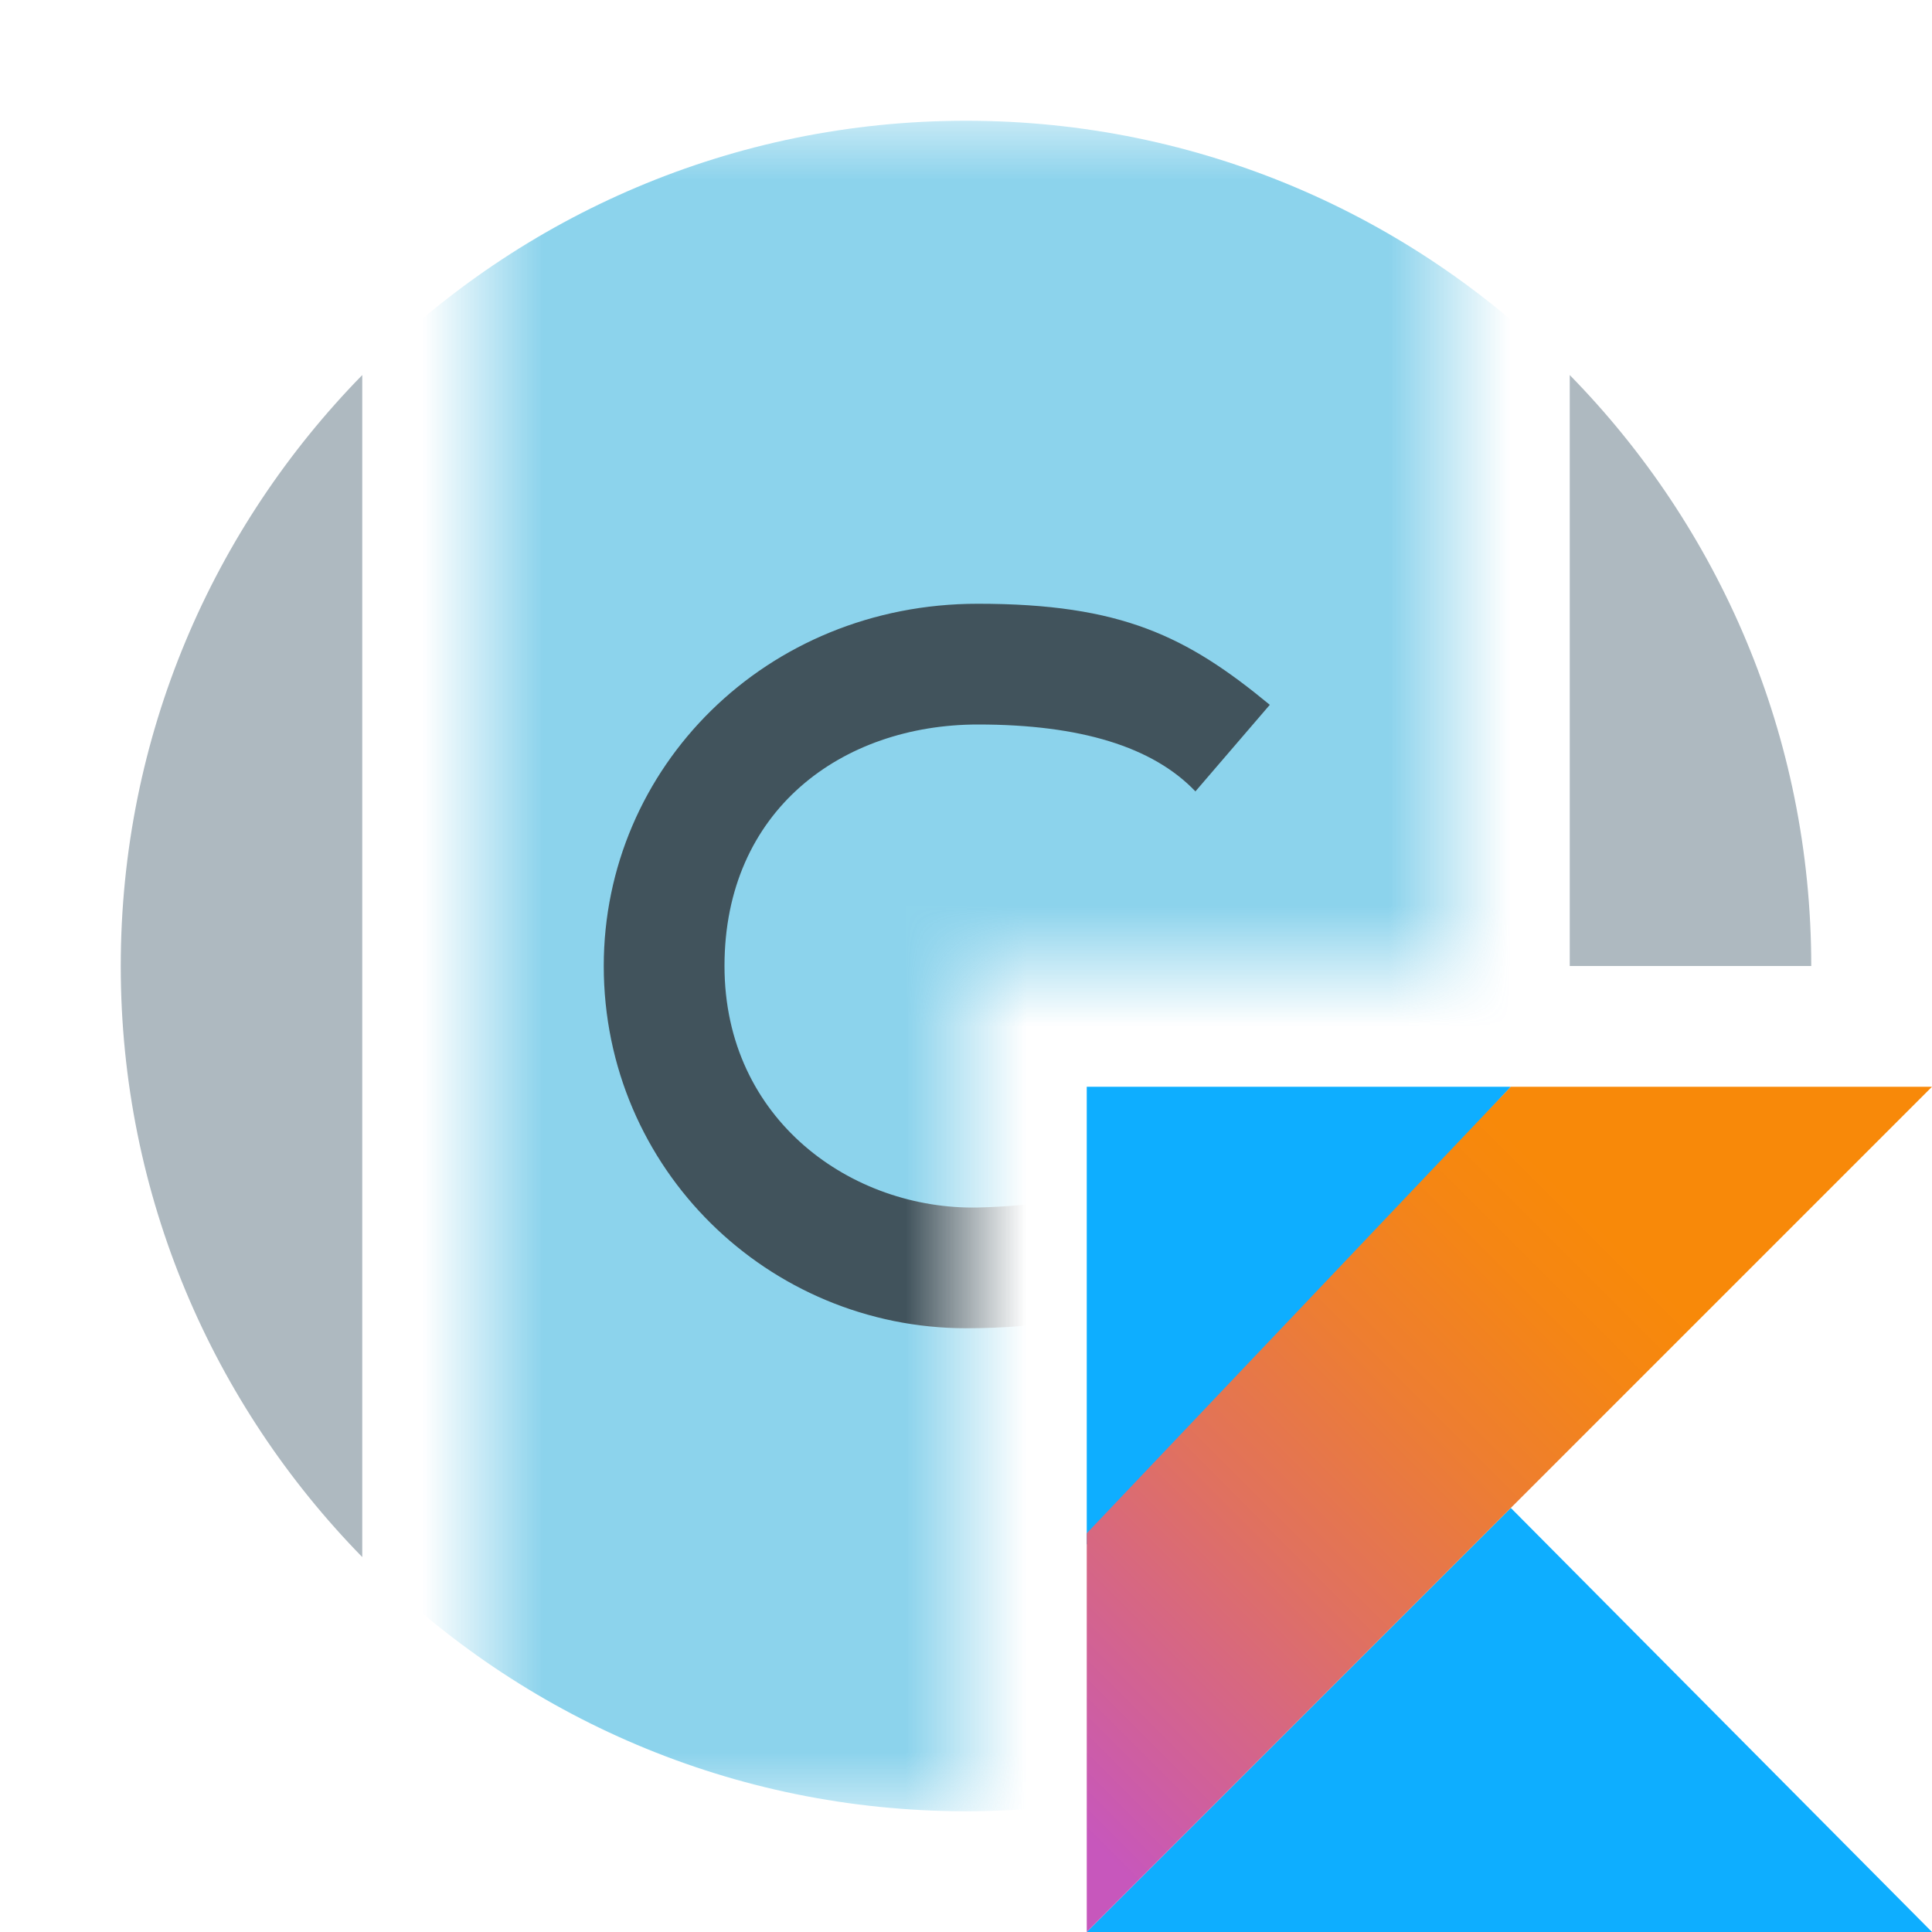 <svg xmlns="http://www.w3.org/2000/svg" xmlns:xlink="http://www.w3.org/1999/xlink" width="16" height="16" viewBox="0 0 16 16"><defs><polygon id="abstractclasskotlin-a" points="0 0 8 0 8 7 4 7 4 14 0 14"/><linearGradient id="abstractclasskotlin-c" x1="-16.836%" x2="76.219%" y1="91.94%" y2="-1.116%"><stop offset="10.75%" stop-color="#C757BC"/><stop offset="21.38%" stop-color="#D0609A"/><stop offset="42.54%" stop-color="#E1725C"/><stop offset="60.48%" stop-color="#EE7E2F"/><stop offset="74.3%" stop-color="#F58613"/><stop offset="82.32%" stop-color="#F88909"/></linearGradient></defs><g fill="none" fill-rule="evenodd"><path fill="#9AA7B0" fill-opacity=".8" d="M3 3.106C1.764 4.369 1 6.093 1 8.001 1 9.906 1.764 11.632 3 12.895L3 3.106zM15 8L13 8 13 3.106C14.236 4.367 15 6.093 15 8z"/><g transform="translate(4 1)"><mask id="abstractclasskotlin-b" fill="#fff"><use xlink:href="#abstractclasskotlin-a"/></mask><g mask="url(#abstractclasskotlin-b)"><g><path fill="#40B6E0" fill-opacity=".6" d="M15,8 C15,11.866 11.866,15 8,15 C4.134,15 1,11.866 1,8 C1,4.134 4.134,1 8,1 C11.866,1 15,4.134 15,8" transform="translate(-4 -1)"/><path fill="#231F20" fill-opacity=".7" d="M5,4.283 C4.53,4.742 4.028,4.978 3.1,5 C2.061,5.022 1,4.279 1,3 C1,1.712 1.971,1 3.1,1 C3.948,1 4.548,1.185 4.9,1.554 L5.516,0.837 C4.829,0.27 4.288,0 3.098,0 C1.34,0 0,1.358 0,3 C0,4.682 1.364,6 3.002,6 C4.293,6 5.023,5.593 5.616,4.981 C5.205,4.515 5,4.283 5,4.283 Z" transform="translate(-4 -1) translate(5 5)"/></g></g></g><g transform="translate(9 9)"><polygon fill="#0EAEFF" fill-rule="nonzero" points="0 7 3.512 3.488 7 7"/><polygon fill="#0EAEFF" fill-rule="nonzero" points="0 0 3.512 0 0 3.792"/><polygon fill="url(#abstractclasskotlin-c)" fill-rule="nonzero" points="3.512 0 0 3.698 0 7 3.512 3.488 7 0"/></g></g></svg>
